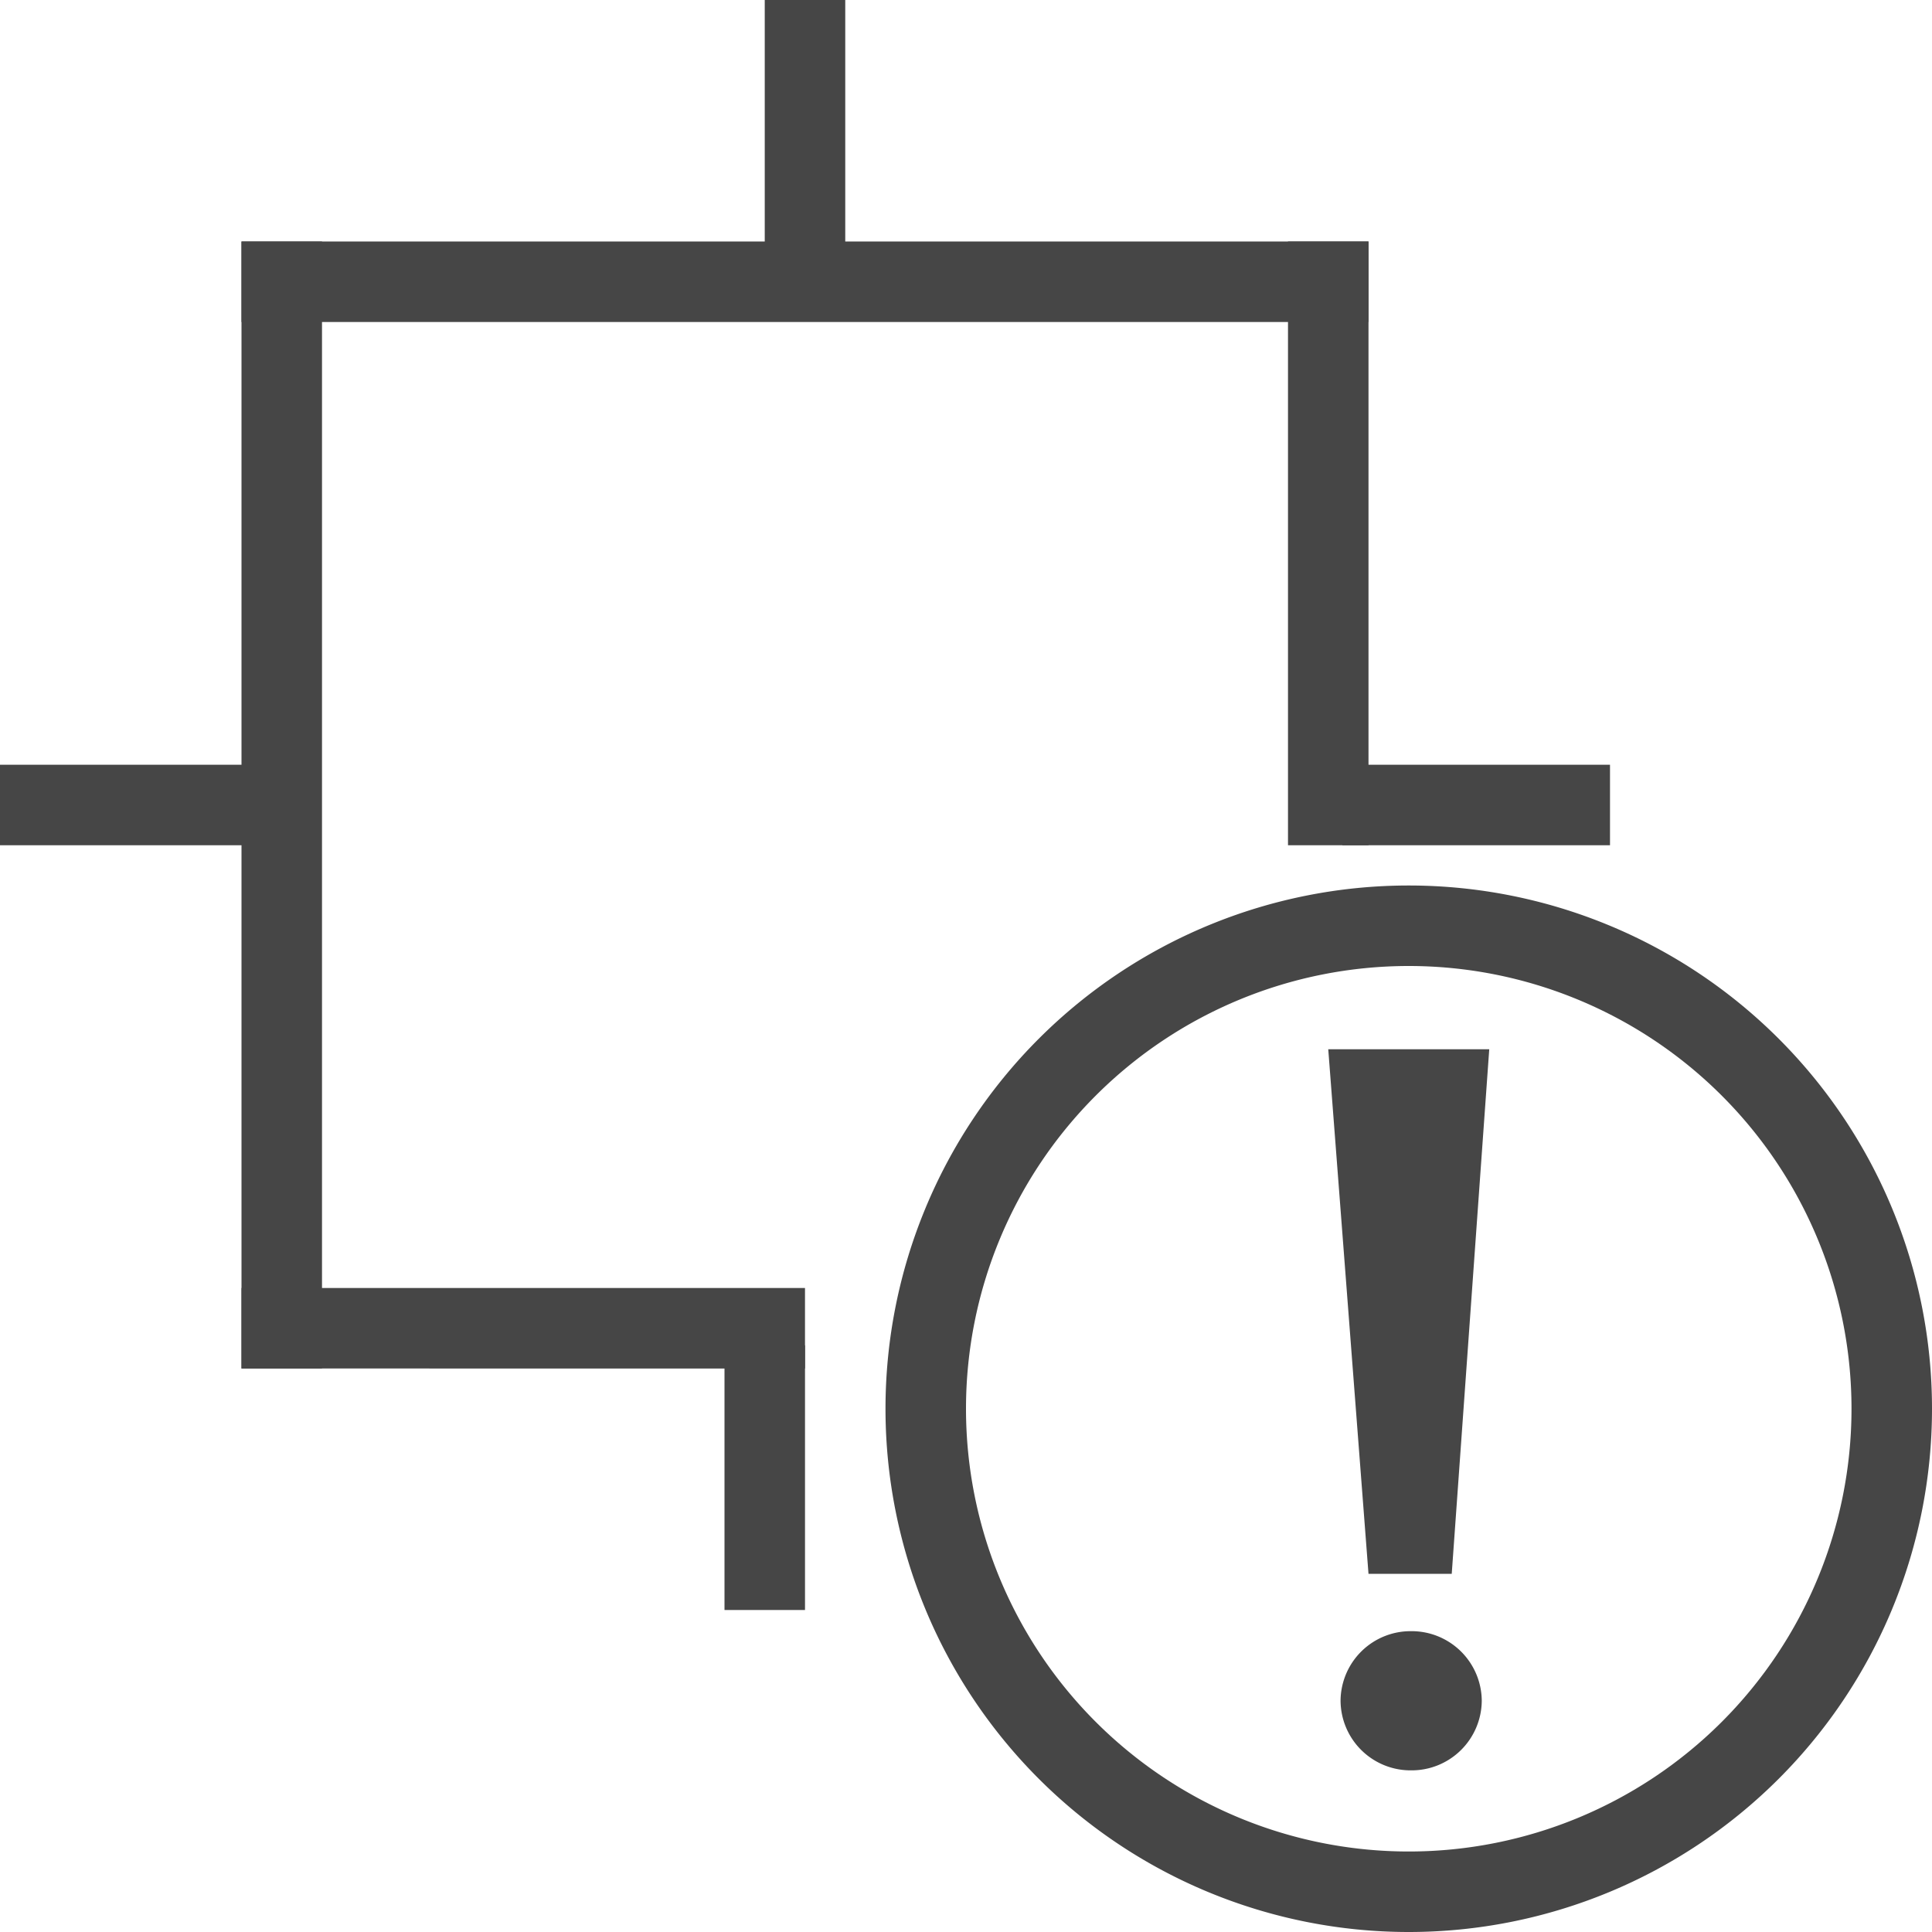 <svg id="Livello_3" data-name="Livello 3" xmlns="http://www.w3.org/2000/svg" viewBox="0 0 24 24">
  <g id="g840">
    <path id="rect827" d="M3,16h7v1H3Z" class="aw-theme-iconOutline" fill="#464646"/>
    <path id="rect829-3" d="M16,3h1v7.5H16Z" class="aw-theme-iconOutline" fill="#464646"/>
    <path id="rect827-3" d="M3,3H17V4H3Z" class="aw-theme-iconOutline" fill="#464646"/>
    <path id="rect829-3-6" d="M3,3H4V17H3Z" class="aw-theme-iconOutline" fill="#464646"/>
    <path id="rect1002" d="M9.5,0h1V3.144h-1Z" class="aw-theme-iconOutline" fill="#464646"/>
    <path id="rect1002-2-0" d="M16.676,10.5v-1H20v1Z" class="aw-theme-iconOutline" fill="#464646"/>
    <path id="rect1002-2-0-8" d="M0,10.5v-1H3.252v1Z" class="aw-theme-iconOutline" fill="#464646"/>
    <path id="path2-4" d="M17.5,24A6.5,6.5,0,1,1,24,17.5,6.5,6.5,0,0,1,17.5,24Zm0-12A5.5,5.5,0,1,0,23,17.5,5.5,5.5,0,0,0,17.5,12Z" class="aw-theme-iconOutline" fill="#464646"/>
    <path id="rect851" d="M16.5,13.034h2l-.466,6.517H17Z" class="aw-theme-iconOutline" fill="#464646"/>
    <path id="path854" d="M18.407,21.127a.871.871,0,0,1-.877.865h0a.87.87,0,0,1-.877-.865h0a.87.87,0,0,1,.877-.864h0a.871.871,0,0,1,.877.864Z" class="aw-theme-iconOutline" fill="#464646"/>
    <path id="rect1002-1" d="M9,16.712h1V20H9Z" class="aw-theme-iconOutline" fill="#464646"/>
  </g>
</svg>
